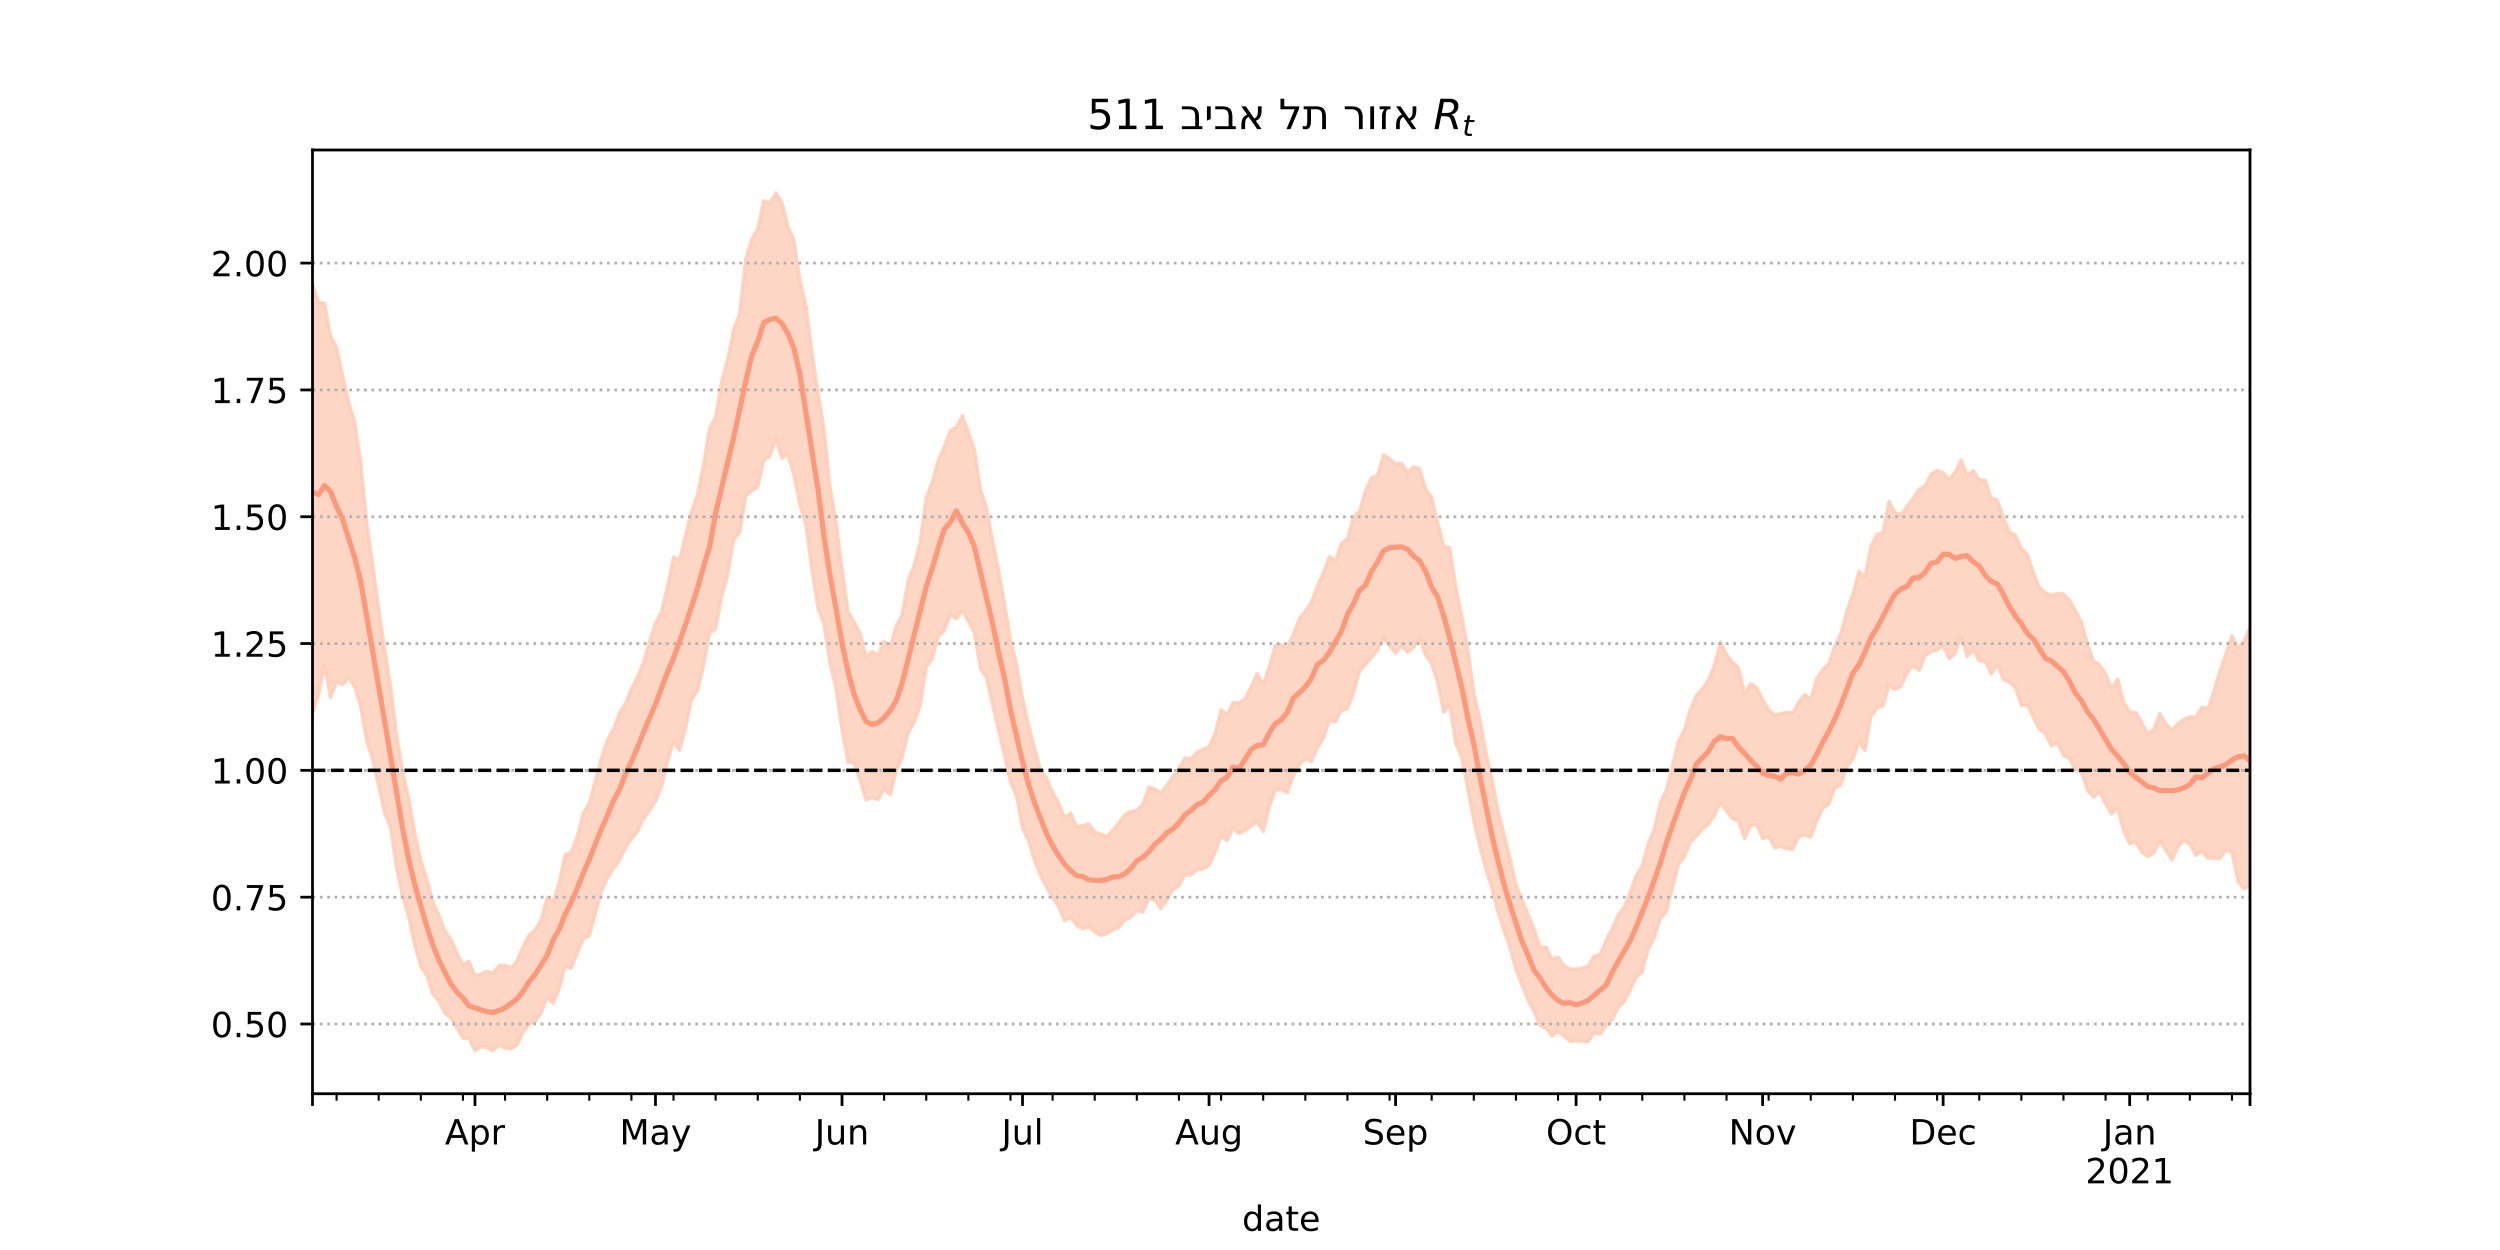 <?xml version="1.0" encoding="utf-8" standalone="no"?>
<!DOCTYPE svg PUBLIC "-//W3C//DTD SVG 1.1//EN"
  "http://www.w3.org/Graphics/SVG/1.1/DTD/svg11.dtd">
<!-- Created with matplotlib (https://matplotlib.org/) -->
<svg height="360pt" version="1.1" viewBox="0 0 720 360" width="720pt" xmlns="http://www.w3.org/2000/svg" xmlns:xlink="http://www.w3.org/1999/xlink">
 <defs>
  <style type="text/css">*{stroke-linecap:butt;stroke-linejoin:round;}</style>
 </defs>
 <g id="figure_1">
  <g id="patch_1">
   <path d="M 0 360 
L 720 360 
L 720 0 
L 0 0 
z
" style="fill:#ffffff;"/>
  </g>
  <g id="axes_1">
   <g id="patch_2">
    <path d="M 90 315 
L 648 315 
L 648 43.2 
L 90 43.2 
z
" style="fill:#ffffff;"/>
   </g>
   <g id="PolyCollection_1">
    <defs>
     <path d="M 90 -154.676 
L 90 -278.161 
L 91.733 -272.905 
L 93.466 -272.647 
L 95.199 -263.18 
L 96.932 -260.064 
L 98.665 -251.805 
L 100.398 -244.34 
L 102.13 -238.575 
L 103.863 -227.122 
L 105.596 -209.61 
L 107.329 -197.352 
L 109.062 -184.682 
L 110.795 -172.952 
L 112.528 -162.102 
L 114.261 -147.985 
L 115.994 -137.691 
L 117.727 -129.972 
L 119.46 -120.013 
L 121.193 -112.195 
L 122.925 -106.865 
L 124.658 -100.31 
L 126.391 -96.454 
L 128.124 -91.892 
L 129.857 -89.553 
L 131.59 -85.652 
L 133.323 -82.203 
L 135.056 -83.153 
L 136.789 -79.051 
L 138.522 -79.48 
L 140.255 -80.276 
L 141.988 -79.651 
L 143.72 -81.931 
L 145.453 -81.985 
L 147.186 -81.314 
L 148.919 -83.279 
L 150.652 -87.463 
L 152.385 -90.695 
L 154.118 -92.27 
L 155.851 -95.067 
L 157.584 -101.538 
L 159.317 -100.357 
L 161.05 -105.825 
L 162.783 -113.875 
L 164.516 -114.529 
L 166.248 -119.16 
L 167.981 -125.757 
L 169.714 -128.756 
L 171.447 -135.146 
L 173.18 -141.512 
L 174.913 -146.82 
L 176.646 -149.997 
L 178.379 -154.602 
L 180.112 -157.417 
L 181.845 -161.627 
L 183.578 -165.03 
L 185.311 -169.209 
L 187.043 -175.169 
L 188.776 -180.551 
L 190.509 -183.821 
L 192.242 -191.119 
L 193.975 -199.587 
L 195.708 -198.755 
L 197.441 -205.863 
L 199.174 -212.792 
L 200.907 -217.797 
L 202.64 -226.391 
L 204.373 -236.754 
L 206.106 -239.943 
L 207.839 -250.17 
L 209.571 -256.522 
L 211.304 -265.144 
L 213.037 -269.838 
L 214.77 -285.482 
L 216.503 -291.112 
L 218.236 -294.161 
L 219.969 -302.162 
L 221.702 -301.54 
L 223.435 -304.445 
L 225.168 -301.832 
L 226.901 -294.918 
L 228.634 -290.898 
L 230.366 -279.324 
L 232.099 -272.048 
L 233.832 -258.809 
L 235.565 -247.095 
L 237.298 -236.632 
L 239.031 -219.702 
L 240.764 -209.723 
L 242.497 -196.062 
L 244.23 -183.872 
L 245.963 -180.981 
L 247.696 -177.734 
L 249.429 -171.004 
L 251.161 -172.356 
L 252.894 -171.277 
L 254.627 -175.316 
L 256.36 -173.733 
L 258.093 -179.773 
L 259.826 -183.001 
L 261.559 -192.965 
L 263.292 -197.32 
L 265.025 -204.016 
L 266.758 -216.764 
L 268.491 -221.176 
L 270.224 -227.432 
L 271.957 -231.288 
L 273.689 -236.007 
L 275.422 -236.952 
L 277.155 -240.299 
L 278.888 -235.704 
L 280.621 -230.585 
L 282.354 -219.116 
L 284.087 -213.828 
L 285.82 -204.628 
L 287.553 -196.038 
L 289.286 -186.326 
L 291.019 -175.868 
L 292.752 -168.793 
L 294.484 -158.878 
L 296.217 -151.311 
L 297.95 -144.647 
L 299.683 -138.121 
L 301.416 -135.971 
L 303.149 -131.842 
L 304.882 -128.734 
L 306.615 -124.543 
L 308.348 -125.84 
L 310.081 -121.854 
L 311.814 -122.218 
L 313.547 -122.758 
L 315.28 -120.368 
L 317.012 -119.833 
L 318.745 -119.046 
L 320.478 -120.99 
L 322.211 -122.955 
L 323.944 -125.353 
L 325.677 -126.336 
L 327.41 -126.625 
L 329.143 -128.407 
L 330.876 -133.376 
L 332.609 -132.718 
L 334.342 -131.676 
L 336.075 -133.897 
L 337.807 -136.362 
L 339.54 -138.805 
L 341.273 -141.725 
L 343.006 -141.47 
L 344.739 -143.342 
L 346.472 -144.15 
L 348.205 -144.825 
L 349.938 -148.804 
L 351.671 -155.586 
L 353.404 -154.204 
L 355.137 -157.647 
L 356.87 -157.577 
L 358.602 -158.782 
L 360.335 -162.226 
L 362.068 -166.07 
L 363.801 -162.777 
L 365.534 -168.022 
L 367.267 -174.08 
L 369 -174.364 
L 370.733 -173.642 
L 372.466 -177.267 
L 374.199 -181.838 
L 375.932 -183.996 
L 377.665 -186.518 
L 379.398 -191.239 
L 381.13 -194.97 
L 382.863 -199.746 
L 384.596 -198.497 
L 386.329 -203.546 
L 388.062 -204.867 
L 389.795 -211.157 
L 391.528 -212.738 
L 393.261 -218.612 
L 394.994 -222.501 
L 396.727 -223.082 
L 398.46 -229.017 
L 400.193 -227.912 
L 401.925 -226.375 
L 403.658 -226.625 
L 405.391 -223.93 
L 407.124 -225.536 
L 408.857 -225.097 
L 410.59 -219.184 
L 412.323 -216.804 
L 414.056 -209.375 
L 415.789 -202.834 
L 417.522 -202.238 
L 419.255 -191.223 
L 420.988 -182.617 
L 422.72 -172.93 
L 424.453 -160.724 
L 426.186 -152.808 
L 427.919 -143.551 
L 429.652 -135.843 
L 431.385 -126.775 
L 433.118 -119.906 
L 434.851 -112.969 
L 436.584 -105.222 
L 438.317 -101.021 
L 440.05 -96.813 
L 441.783 -92.556 
L 443.516 -87.272 
L 445.248 -87.263 
L 446.981 -83.796 
L 448.714 -84.374 
L 450.447 -81.93 
L 452.18 -80.868 
L 453.913 -80.975 
L 455.646 -81.156 
L 457.379 -81.81 
L 459.112 -84.64 
L 460.845 -85.17 
L 462.578 -89.262 
L 464.311 -92.592 
L 466.043 -96.591 
L 467.776 -98.785 
L 469.509 -103.06 
L 471.242 -107.842 
L 472.975 -110.631 
L 474.708 -117.161 
L 476.441 -121.29 
L 478.174 -128.71 
L 479.907 -132.529 
L 481.64 -139.361 
L 483.373 -146.392 
L 485.106 -149.849 
L 486.839 -155.693 
L 488.571 -159.823 
L 490.304 -161.663 
L 492.037 -164.187 
L 493.77 -168.5 
L 495.503 -175.146 
L 497.236 -171.489 
L 498.969 -169.297 
L 500.702 -167.675 
L 502.435 -160.341 
L 504.168 -163.067 
L 505.901 -161.966 
L 507.634 -158.489 
L 509.366 -155.639 
L 511.099 -154.077 
L 512.832 -154.468 
L 514.565 -154.875 
L 516.298 -154.652 
L 518.031 -157.796 
L 519.764 -159.971 
L 521.497 -158.564 
L 523.23 -164.752 
L 524.963 -167.144 
L 526.696 -168.956 
L 528.429 -173.952 
L 530.161 -177.629 
L 531.894 -183.996 
L 533.627 -188.885 
L 535.36 -195.511 
L 537.093 -193.867 
L 538.826 -202.777 
L 540.559 -206.128 
L 542.292 -206.642 
L 544.025 -215.588 
L 545.758 -212.345 
L 547.491 -211.82 
L 549.224 -214.311 
L 550.957 -216.358 
L 552.689 -219.088 
L 554.422 -220.046 
L 556.155 -223.418 
L 557.888 -224.55 
L 559.621 -223.887 
L 561.354 -221.945 
L 563.087 -223.946 
L 564.82 -227.627 
L 566.553 -223.131 
L 568.286 -224.447 
L 570.019 -221.945 
L 571.752 -221.633 
L 573.484 -216.497 
L 575.217 -216.039 
L 576.95 -211.236 
L 578.683 -206.801 
L 580.416 -205.97 
L 582.149 -202.077 
L 583.882 -200.346 
L 585.615 -195.066 
L 587.348 -190.788 
L 589.081 -189.331 
L 590.814 -188.527 
L 592.547 -188.997 
L 594.28 -188.947 
L 596.012 -187.161 
L 597.745 -184.073 
L 599.478 -180.846 
L 601.211 -174.403 
L 602.944 -169.717 
L 604.677 -168.569 
L 606.41 -165.967 
L 608.143 -161.807 
L 609.876 -164.459 
L 611.609 -157.789 
L 613.342 -154.977 
L 615.075 -154.831 
L 616.807 -151.894 
L 618.54 -148.757 
L 620.273 -149.864 
L 622.006 -154.494 
L 623.739 -151.682 
L 625.472 -149.663 
L 627.205 -151.603 
L 628.938 -152.818 
L 630.671 -153.58 
L 632.404 -153.515 
L 634.137 -156.339 
L 635.87 -155.993 
L 637.602 -160.927 
L 639.335 -166.674 
L 641.068 -171.741 
L 642.801 -176.976 
L 644.534 -173.366 
L 646.267 -175.347 
L 648 -179.357 
L 649.733 -177.844 
L 651.466 -180.341 
L 653.199 -178.574 
L 654.932 -183.938 
L 656.665 -189.561 
L 658.398 -189.56 
L 660.13 -189.066 
L 661.863 -188.641 
L 661.863 -90.098 
L 661.863 -90.098 
L 660.13 -94.337 
L 658.398 -93.679 
L 656.665 -96.613 
L 654.932 -95.052 
L 653.199 -91.037 
L 651.466 -98.994 
L 649.733 -98.567 
L 648 -105.095 
L 646.267 -104.011 
L 644.534 -106.123 
L 642.801 -114.566 
L 641.068 -115.024 
L 639.335 -112.728 
L 637.602 -112.912 
L 635.87 -112.805 
L 634.137 -114.822 
L 632.404 -113.64 
L 630.671 -116.86 
L 628.938 -118.042 
L 627.205 -115.899 
L 625.472 -112.313 
L 623.739 -115.208 
L 622.006 -117.705 
L 620.273 -114.344 
L 618.54 -113.296 
L 616.807 -114.596 
L 615.075 -117.52 
L 613.342 -117.005 
L 611.609 -120.604 
L 609.876 -127.13 
L 608.143 -125.588 
L 606.41 -128.399 
L 604.677 -132.008 
L 602.944 -130.387 
L 601.211 -132.335 
L 599.478 -137.539 
L 597.745 -138.118 
L 596.012 -141.455 
L 594.28 -142.502 
L 592.547 -146.057 
L 590.814 -145.169 
L 589.081 -148.576 
L 587.348 -149.945 
L 585.615 -153.302 
L 583.882 -157.01 
L 582.149 -156.723 
L 580.416 -162.04 
L 578.683 -163.517 
L 576.95 -164.309 
L 575.217 -168.627 
L 573.484 -165.862 
L 571.752 -169.606 
L 570.019 -169.626 
L 568.286 -172.869 
L 566.553 -170.941 
L 564.82 -176.63 
L 563.087 -171.745 
L 561.354 -170.341 
L 559.621 -173.969 
L 557.888 -172.824 
L 556.155 -172.371 
L 554.422 -171.069 
L 552.689 -166.864 
L 550.957 -168.308 
L 549.224 -166.131 
L 547.491 -162.277 
L 545.758 -161.439 
L 544.025 -162.659 
L 542.292 -156.658 
L 540.559 -156.013 
L 538.826 -153.583 
L 537.093 -143.881 
L 535.36 -146.281 
L 533.627 -141.27 
L 531.894 -139.169 
L 530.161 -133.949 
L 528.429 -132.995 
L 526.696 -128.385 
L 524.963 -127.221 
L 523.23 -123.549 
L 521.497 -118.856 
L 519.764 -119.559 
L 518.031 -119.035 
L 516.298 -115.425 
L 514.565 -115.586 
L 512.832 -116.223 
L 511.099 -115.82 
L 509.366 -119.081 
L 507.634 -118.434 
L 505.901 -122.456 
L 504.168 -122.286 
L 502.435 -118.538 
L 500.702 -123.545 
L 498.969 -124.161 
L 497.236 -126.386 
L 495.503 -128.875 
L 493.77 -125.206 
L 492.037 -122.657 
L 490.304 -121.22 
L 488.571 -119.228 
L 486.839 -117.481 
L 485.106 -113.23 
L 483.373 -110.909 
L 481.64 -104.232 
L 479.907 -97.452 
L 478.174 -95.416 
L 476.441 -89.943 
L 474.708 -86.69 
L 472.975 -80.068 
L 471.242 -78.594 
L 469.509 -74.934 
L 467.776 -71.431 
L 466.043 -69.907 
L 464.311 -66.301 
L 462.578 -64.57 
L 460.845 -62.125 
L 459.112 -62.535 
L 457.379 -59.935 
L 455.646 -60.155 
L 453.913 -60.224 
L 452.18 -60.13 
L 450.447 -61.537 
L 448.714 -62.833 
L 446.981 -61.613 
L 445.248 -63.786 
L 443.516 -64.637 
L 441.783 -68.707 
L 440.05 -71.939 
L 438.317 -76.335 
L 436.584 -80.802 
L 434.851 -87.151 
L 433.118 -92.05 
L 431.385 -97.481 
L 429.652 -104.159 
L 427.919 -109.774 
L 426.186 -116.064 
L 424.453 -123.646 
L 422.72 -132.69 
L 420.988 -141.869 
L 419.255 -145.864 
L 417.522 -157.012 
L 415.789 -154.847 
L 414.056 -163.314 
L 412.323 -168.77 
L 410.59 -171.318 
L 408.857 -175.979 
L 407.124 -173.585 
L 405.391 -172.066 
L 403.658 -174.005 
L 401.925 -171.887 
L 400.193 -174.036 
L 398.46 -176.347 
L 396.727 -172.707 
L 394.994 -170.548 
L 393.261 -168.689 
L 391.528 -166.575 
L 389.795 -160.352 
L 388.062 -155.768 
L 386.329 -155.381 
L 384.596 -152.114 
L 382.863 -152.483 
L 381.13 -147.317 
L 379.398 -144.567 
L 377.665 -140.7 
L 375.932 -141.511 
L 374.199 -139.611 
L 372.466 -136.521 
L 370.733 -131.665 
L 369 -132.581 
L 367.267 -132.451 
L 365.534 -127.486 
L 363.801 -120.519 
L 362.068 -123.328 
L 360.335 -122.053 
L 358.602 -120.865 
L 356.87 -119.944 
L 355.137 -121.396 
L 353.404 -117.892 
L 351.671 -119.253 
L 349.938 -114.477 
L 348.205 -110.791 
L 346.472 -109.674 
L 344.739 -109.588 
L 343.006 -107.954 
L 341.273 -108.082 
L 339.54 -104.873 
L 337.807 -103.741 
L 336.075 -100.694 
L 334.342 -98.25 
L 332.609 -100.72 
L 330.876 -101.251 
L 329.143 -97.299 
L 327.41 -97.747 
L 325.677 -95.803 
L 323.944 -95.034 
L 322.211 -92.831 
L 320.478 -92.138 
L 318.745 -91.126 
L 317.012 -90.586 
L 315.28 -91.607 
L 313.547 -93.122 
L 311.814 -92.445 
L 310.081 -93.489 
L 308.348 -95.806 
L 306.615 -94.812 
L 304.882 -98.889 
L 303.149 -101.443 
L 301.416 -104.42 
L 299.683 -107.784 
L 297.95 -112.08 
L 296.217 -117.831 
L 294.484 -121.477 
L 292.752 -130.716 
L 291.019 -134.746 
L 289.286 -142.456 
L 287.553 -149.835 
L 285.82 -157.159 
L 284.087 -164.796 
L 282.354 -167.509 
L 280.621 -177.766 
L 278.888 -181.073 
L 277.155 -184.194 
L 275.422 -181.731 
L 273.689 -183.114 
L 271.957 -178.302 
L 270.224 -176.839 
L 268.491 -170.218 
L 266.758 -167.885 
L 265.025 -156.727 
L 263.292 -152.006 
L 261.559 -148.764 
L 259.826 -141.932 
L 258.093 -137.739 
L 256.36 -131.065 
L 254.627 -132.95 
L 252.894 -129.682 
L 251.161 -130.287 
L 249.429 -129.633 
L 247.696 -135.253 
L 245.963 -140.36 
L 244.23 -140.371 
L 242.497 -149.863 
L 240.764 -161.532 
L 239.031 -169.073 
L 237.298 -180.257 
L 235.565 -184.777 
L 233.832 -195.809 
L 232.099 -208.773 
L 230.366 -214.716 
L 228.634 -223.183 
L 226.901 -229.057 
L 225.168 -228.027 
L 223.435 -233.707 
L 221.702 -228.496 
L 219.969 -227.315 
L 218.236 -219.893 
L 216.503 -218.633 
L 214.77 -217.05 
L 213.037 -206.606 
L 211.304 -204.608 
L 209.571 -194.352 
L 207.839 -188.131 
L 206.106 -178.895 
L 204.373 -177.604 
L 202.64 -168.364 
L 200.907 -161.145 
L 199.174 -158.439 
L 197.441 -150.364 
L 195.708 -143.898 
L 193.975 -146.513 
L 192.242 -140.559 
L 190.509 -133.363 
L 188.776 -129.179 
L 187.043 -126.517 
L 185.311 -124.149 
L 183.578 -120.391 
L 181.845 -118.32 
L 180.112 -115.872 
L 178.379 -112.134 
L 176.646 -109.831 
L 174.913 -106.982 
L 173.18 -103.183 
L 171.447 -96.739 
L 169.714 -90.516 
L 167.981 -89.649 
L 166.248 -85.49 
L 164.516 -81.091 
L 162.783 -81.794 
L 161.05 -75.219 
L 159.317 -70.983 
L 157.584 -72.796 
L 155.851 -68.188 
L 154.118 -65.839 
L 152.385 -64.946 
L 150.652 -62.709 
L 148.919 -59.037 
L 147.186 -57.928 
L 145.453 -58.023 
L 143.72 -59.162 
L 141.988 -57.355 
L 140.255 -58.359 
L 138.522 -58.546 
L 136.789 -57.374 
L 135.056 -61.018 
L 133.323 -60.979 
L 131.59 -63.929 
L 129.857 -66.852 
L 128.124 -68.159 
L 126.391 -71.677 
L 124.658 -73.609 
L 122.925 -79.016 
L 121.193 -81.598 
L 119.46 -87.764 
L 117.727 -95.855 
L 115.994 -101.576 
L 114.261 -109.749 
L 112.528 -121.352 
L 110.795 -125.781 
L 109.062 -133.626 
L 107.329 -141.111 
L 105.596 -146.67 
L 103.863 -156.648 
L 102.13 -162.18 
L 100.398 -164.978 
L 98.665 -162.767 
L 96.932 -163.517 
L 95.199 -159.054 
L 93.466 -168.659 
L 91.733 -159.929 
L 90 -154.676 
z
" id="mb8996d89a2" style="stroke:#fdcbb6;stroke-opacity:0.8;"/>
    </defs>
    <g clip-path="url(#p2031f4376a)">
     <use style="fill:#fdcbb6;fill-opacity:0.8;stroke:#fdcbb6;stroke-opacity:0.8;" x="0" xlink:href="#mb8996d89a2" y="360"/>
    </g>
   </g>
   <g id="matplotlib.axis_1">
    <g id="xtick_1">
     <g id="line2d_1">
      <defs>
       <path d="M 0 0 
L 0 3.5 
" id="mdae3bb060b" style="stroke:#000000;stroke-width:0.8;"/>
      </defs>
      <g>
       <use style="stroke:#000000;stroke-width:0.8;" x="90" xlink:href="#mdae3bb060b" y="315"/>
      </g>
     </g>
    </g>
    <g id="xtick_2">
     <g id="line2d_2">
      <g>
       <use style="stroke:#000000;stroke-width:0.8;" x="136.789" xlink:href="#mdae3bb060b" y="315"/>
      </g>
     </g>
     <g id="text_1">
      <!-- Apr -->
      <g transform="translate(128.139 329.598)scale(0.1 -0.1)">
       <defs>
        <path d="M 34.188 63.188 
L 20.797 26.906 
L 47.609 26.906 
z
M 28.609 72.906 
L 39.797 72.906 
L 67.578 0 
L 57.328 0 
L 50.688 18.703 
L 17.828 18.703 
L 11.188 0 
L 0.781 0 
z
" id="DejaVuSans-65"/>
        <path d="M 18.109 8.203 
L 18.109 -20.797 
L 9.078 -20.797 
L 9.078 54.688 
L 18.109 54.688 
L 18.109 46.391 
Q 20.953 51.266 25.266 53.625 
Q 29.594 56 35.594 56 
Q 45.562 56 51.781 48.094 
Q 58.016 40.188 58.016 27.297 
Q 58.016 14.406 51.781 6.484 
Q 45.562 -1.422 35.594 -1.422 
Q 29.594 -1.422 25.266 0.953 
Q 20.953 3.328 18.109 8.203 
z
M 48.688 27.297 
Q 48.688 37.203 44.609 42.844 
Q 40.531 48.484 33.406 48.484 
Q 26.266 48.484 22.188 42.844 
Q 18.109 37.203 18.109 27.297 
Q 18.109 17.391 22.188 11.75 
Q 26.266 6.109 33.406 6.109 
Q 40.531 6.109 44.609 11.75 
Q 48.688 17.391 48.688 27.297 
z
" id="DejaVuSans-112"/>
        <path d="M 41.109 46.297 
Q 39.594 47.172 37.812 47.578 
Q 36.031 48 33.891 48 
Q 26.266 48 22.188 43.047 
Q 18.109 38.094 18.109 28.812 
L 18.109 0 
L 9.078 0 
L 9.078 54.688 
L 18.109 54.688 
L 18.109 46.188 
Q 20.953 51.172 25.484 53.578 
Q 30.031 56 36.531 56 
Q 37.453 56 38.578 55.875 
Q 39.703 55.766 41.062 55.516 
z
" id="DejaVuSans-114"/>
       </defs>
       <use xlink:href="#DejaVuSans-65"/>
       <use x="68.408" xlink:href="#DejaVuSans-112"/>
       <use x="131.885" xlink:href="#DejaVuSans-114"/>
      </g>
     </g>
    </g>
    <g id="xtick_3">
     <g id="line2d_3">
      <g>
       <use style="stroke:#000000;stroke-width:0.8;" x="188.776" xlink:href="#mdae3bb060b" y="315"/>
      </g>
     </g>
     <g id="text_2">
      <!-- May -->
      <g transform="translate(178.439 329.598)scale(0.1 -0.1)">
       <defs>
        <path d="M 9.812 72.906 
L 24.516 72.906 
L 43.109 23.297 
L 61.812 72.906 
L 76.516 72.906 
L 76.516 0 
L 66.891 0 
L 66.891 64.016 
L 48.094 14.016 
L 38.188 14.016 
L 19.391 64.016 
L 19.391 0 
L 9.812 0 
z
" id="DejaVuSans-77"/>
        <path d="M 34.281 27.484 
Q 23.391 27.484 19.188 25 
Q 14.984 22.516 14.984 16.5 
Q 14.984 11.719 18.141 8.906 
Q 21.297 6.109 26.703 6.109 
Q 34.188 6.109 38.703 11.406 
Q 43.219 16.703 43.219 25.484 
L 43.219 27.484 
z
M 52.203 31.203 
L 52.203 0 
L 43.219 0 
L 43.219 8.297 
Q 40.141 3.328 35.547 0.953 
Q 30.953 -1.422 24.312 -1.422 
Q 15.922 -1.422 10.953 3.297 
Q 6 8.016 6 15.922 
Q 6 25.141 12.172 29.828 
Q 18.359 34.516 30.609 34.516 
L 43.219 34.516 
L 43.219 35.406 
Q 43.219 41.609 39.141 45 
Q 35.062 48.391 27.688 48.391 
Q 23 48.391 18.547 47.266 
Q 14.109 46.141 10.016 43.891 
L 10.016 52.203 
Q 14.938 54.109 19.578 55.047 
Q 24.219 56 28.609 56 
Q 40.484 56 46.344 49.844 
Q 52.203 43.703 52.203 31.203 
z
" id="DejaVuSans-97"/>
        <path d="M 32.172 -5.078 
Q 28.375 -14.844 24.75 -17.812 
Q 21.141 -20.797 15.094 -20.797 
L 7.906 -20.797 
L 7.906 -13.281 
L 13.188 -13.281 
Q 16.891 -13.281 18.938 -11.516 
Q 21 -9.766 23.484 -3.219 
L 25.094 0.875 
L 2.984 54.688 
L 12.5 54.688 
L 29.594 11.922 
L 46.688 54.688 
L 56.203 54.688 
z
" id="DejaVuSans-121"/>
       </defs>
       <use xlink:href="#DejaVuSans-77"/>
       <use x="86.279" xlink:href="#DejaVuSans-97"/>
       <use x="147.559" xlink:href="#DejaVuSans-121"/>
      </g>
     </g>
    </g>
    <g id="xtick_4">
     <g id="line2d_4">
      <g>
       <use style="stroke:#000000;stroke-width:0.8;" x="242.497" xlink:href="#mdae3bb060b" y="315"/>
      </g>
     </g>
     <g id="text_3">
      <!-- Jun -->
      <g transform="translate(234.684 329.598)scale(0.1 -0.1)">
       <defs>
        <path d="M 9.812 72.906 
L 19.672 72.906 
L 19.672 5.078 
Q 19.672 -8.109 14.672 -14.062 
Q 9.672 -20.016 -1.422 -20.016 
L -5.172 -20.016 
L -5.172 -11.719 
L -2.094 -11.719 
Q 4.438 -11.719 7.125 -8.047 
Q 9.812 -4.391 9.812 5.078 
z
" id="DejaVuSans-74"/>
        <path d="M 8.5 21.578 
L 8.5 54.688 
L 17.484 54.688 
L 17.484 21.922 
Q 17.484 14.156 20.5 10.266 
Q 23.531 6.391 29.594 6.391 
Q 36.859 6.391 41.078 11.031 
Q 45.312 15.672 45.312 23.688 
L 45.312 54.688 
L 54.297 54.688 
L 54.297 0 
L 45.312 0 
L 45.312 8.406 
Q 42.047 3.422 37.719 1 
Q 33.406 -1.422 27.688 -1.422 
Q 18.266 -1.422 13.375 4.438 
Q 8.5 10.297 8.5 21.578 
z
M 31.109 56 
z
" id="DejaVuSans-117"/>
        <path d="M 54.891 33.016 
L 54.891 0 
L 45.906 0 
L 45.906 32.719 
Q 45.906 40.484 42.875 44.328 
Q 39.844 48.188 33.797 48.188 
Q 26.516 48.188 22.312 43.547 
Q 18.109 38.922 18.109 30.906 
L 18.109 0 
L 9.078 0 
L 9.078 54.688 
L 18.109 54.688 
L 18.109 46.188 
Q 21.344 51.125 25.703 53.562 
Q 30.078 56 35.797 56 
Q 45.219 56 50.047 50.172 
Q 54.891 44.344 54.891 33.016 
z
" id="DejaVuSans-110"/>
       </defs>
       <use xlink:href="#DejaVuSans-74"/>
       <use x="29.492" xlink:href="#DejaVuSans-117"/>
       <use x="92.871" xlink:href="#DejaVuSans-110"/>
      </g>
     </g>
    </g>
    <g id="xtick_5">
     <g id="line2d_5">
      <g>
       <use style="stroke:#000000;stroke-width:0.8;" x="294.484" xlink:href="#mdae3bb060b" y="315"/>
      </g>
     </g>
     <g id="text_4">
      <!-- Jul -->
      <g transform="translate(288.452 329.598)scale(0.1 -0.1)">
       <defs>
        <path d="M 9.422 75.984 
L 18.406 75.984 
L 18.406 0 
L 9.422 0 
z
" id="DejaVuSans-108"/>
       </defs>
       <use xlink:href="#DejaVuSans-74"/>
       <use x="29.492" xlink:href="#DejaVuSans-117"/>
       <use x="92.871" xlink:href="#DejaVuSans-108"/>
      </g>
     </g>
    </g>
    <g id="xtick_6">
     <g id="line2d_6">
      <g>
       <use style="stroke:#000000;stroke-width:0.8;" x="348.205" xlink:href="#mdae3bb060b" y="315"/>
      </g>
     </g>
     <g id="text_5">
      <!-- Aug -->
      <g transform="translate(338.442 329.598)scale(0.1 -0.1)">
       <defs>
        <path d="M 45.406 27.984 
Q 45.406 37.75 41.375 43.109 
Q 37.359 48.484 30.078 48.484 
Q 22.859 48.484 18.828 43.109 
Q 14.797 37.75 14.797 27.984 
Q 14.797 18.266 18.828 12.891 
Q 22.859 7.516 30.078 7.516 
Q 37.359 7.516 41.375 12.891 
Q 45.406 18.266 45.406 27.984 
z
M 54.391 6.781 
Q 54.391 -7.172 48.188 -13.984 
Q 42 -20.797 29.203 -20.797 
Q 24.469 -20.797 20.266 -20.094 
Q 16.062 -19.391 12.109 -17.922 
L 12.109 -9.188 
Q 16.062 -11.328 19.922 -12.344 
Q 23.781 -13.375 27.781 -13.375 
Q 36.625 -13.375 41.016 -8.766 
Q 45.406 -4.156 45.406 5.172 
L 45.406 9.625 
Q 42.625 4.781 38.281 2.391 
Q 33.938 0 27.875 0 
Q 17.828 0 11.672 7.656 
Q 5.516 15.328 5.516 27.984 
Q 5.516 40.672 11.672 48.328 
Q 17.828 56 27.875 56 
Q 33.938 56 38.281 53.609 
Q 42.625 51.219 45.406 46.391 
L 45.406 54.688 
L 54.391 54.688 
z
" id="DejaVuSans-103"/>
       </defs>
       <use xlink:href="#DejaVuSans-65"/>
       <use x="68.408" xlink:href="#DejaVuSans-117"/>
       <use x="131.787" xlink:href="#DejaVuSans-103"/>
      </g>
     </g>
    </g>
    <g id="xtick_7">
     <g id="line2d_7">
      <g>
       <use style="stroke:#000000;stroke-width:0.8;" x="401.925" xlink:href="#mdae3bb060b" y="315"/>
      </g>
     </g>
     <g id="text_6">
      <!-- Sep -->
      <g transform="translate(392.5 329.598)scale(0.1 -0.1)">
       <defs>
        <path d="M 53.516 70.516 
L 53.516 60.891 
Q 47.906 63.578 42.922 64.891 
Q 37.938 66.219 33.297 66.219 
Q 25.25 66.219 20.875 63.094 
Q 16.5 59.969 16.5 54.203 
Q 16.5 49.359 19.406 46.891 
Q 22.312 44.438 30.422 42.922 
L 36.375 41.703 
Q 47.406 39.594 52.656 34.297 
Q 57.906 29 57.906 20.125 
Q 57.906 9.516 50.797 4.047 
Q 43.703 -1.422 29.984 -1.422 
Q 24.812 -1.422 18.969 -0.25 
Q 13.141 0.922 6.891 3.219 
L 6.891 13.375 
Q 12.891 10.016 18.656 8.297 
Q 24.422 6.594 29.984 6.594 
Q 38.422 6.594 43.016 9.906 
Q 47.609 13.234 47.609 19.391 
Q 47.609 24.75 44.312 27.781 
Q 41.016 30.812 33.5 32.328 
L 27.484 33.5 
Q 16.453 35.688 11.516 40.375 
Q 6.594 45.062 6.594 53.422 
Q 6.594 63.094 13.406 68.656 
Q 20.219 74.219 32.172 74.219 
Q 37.312 74.219 42.625 73.281 
Q 47.953 72.359 53.516 70.516 
z
" id="DejaVuSans-83"/>
        <path d="M 56.203 29.594 
L 56.203 25.203 
L 14.891 25.203 
Q 15.484 15.922 20.484 11.062 
Q 25.484 6.203 34.422 6.203 
Q 39.594 6.203 44.453 7.469 
Q 49.312 8.734 54.109 11.281 
L 54.109 2.781 
Q 49.266 0.734 44.188 -0.344 
Q 39.109 -1.422 33.891 -1.422 
Q 20.797 -1.422 13.156 6.188 
Q 5.516 13.812 5.516 26.812 
Q 5.516 40.234 12.766 48.109 
Q 20.016 56 32.328 56 
Q 43.359 56 49.781 48.891 
Q 56.203 41.797 56.203 29.594 
z
M 47.219 32.234 
Q 47.125 39.594 43.094 43.984 
Q 39.062 48.391 32.422 48.391 
Q 24.906 48.391 20.391 44.141 
Q 15.875 39.891 15.188 32.172 
z
" id="DejaVuSans-101"/>
       </defs>
       <use xlink:href="#DejaVuSans-83"/>
       <use x="63.477" xlink:href="#DejaVuSans-101"/>
       <use x="125" xlink:href="#DejaVuSans-112"/>
      </g>
     </g>
    </g>
    <g id="xtick_8">
     <g id="line2d_8">
      <g>
       <use style="stroke:#000000;stroke-width:0.8;" x="453.913" xlink:href="#mdae3bb060b" y="315"/>
      </g>
     </g>
     <g id="text_7">
      <!-- Oct -->
      <g transform="translate(445.268 329.598)scale(0.1 -0.1)">
       <defs>
        <path d="M 39.406 66.219 
Q 28.656 66.219 22.328 58.203 
Q 16.016 50.203 16.016 36.375 
Q 16.016 22.609 22.328 14.594 
Q 28.656 6.594 39.406 6.594 
Q 50.141 6.594 56.422 14.594 
Q 62.703 22.609 62.703 36.375 
Q 62.703 50.203 56.422 58.203 
Q 50.141 66.219 39.406 66.219 
z
M 39.406 74.219 
Q 54.734 74.219 63.906 63.938 
Q 73.094 53.656 73.094 36.375 
Q 73.094 19.141 63.906 8.859 
Q 54.734 -1.422 39.406 -1.422 
Q 24.031 -1.422 14.812 8.828 
Q 5.609 19.094 5.609 36.375 
Q 5.609 53.656 14.812 63.938 
Q 24.031 74.219 39.406 74.219 
z
" id="DejaVuSans-79"/>
        <path d="M 48.781 52.594 
L 48.781 44.188 
Q 44.969 46.297 41.141 47.344 
Q 37.312 48.391 33.406 48.391 
Q 24.656 48.391 19.812 42.844 
Q 14.984 37.312 14.984 27.297 
Q 14.984 17.281 19.812 11.734 
Q 24.656 6.203 33.406 6.203 
Q 37.312 6.203 41.141 7.25 
Q 44.969 8.297 48.781 10.406 
L 48.781 2.094 
Q 45.016 0.344 40.984 -0.531 
Q 36.969 -1.422 32.422 -1.422 
Q 20.062 -1.422 12.781 6.344 
Q 5.516 14.109 5.516 27.297 
Q 5.516 40.672 12.859 48.328 
Q 20.219 56 33.016 56 
Q 37.156 56 41.109 55.141 
Q 45.062 54.297 48.781 52.594 
z
" id="DejaVuSans-99"/>
        <path d="M 18.312 70.219 
L 18.312 54.688 
L 36.812 54.688 
L 36.812 47.703 
L 18.312 47.703 
L 18.312 18.016 
Q 18.312 11.328 20.141 9.422 
Q 21.969 7.516 27.594 7.516 
L 36.812 7.516 
L 36.812 0 
L 27.594 0 
Q 17.188 0 13.234 3.875 
Q 9.281 7.766 9.281 18.016 
L 9.281 47.703 
L 2.688 47.703 
L 2.688 54.688 
L 9.281 54.688 
L 9.281 70.219 
z
" id="DejaVuSans-116"/>
       </defs>
       <use xlink:href="#DejaVuSans-79"/>
       <use x="78.711" xlink:href="#DejaVuSans-99"/>
       <use x="133.691" xlink:href="#DejaVuSans-116"/>
      </g>
     </g>
    </g>
    <g id="xtick_9">
     <g id="line2d_9">
      <g>
       <use style="stroke:#000000;stroke-width:0.8;" x="507.634" xlink:href="#mdae3bb060b" y="315"/>
      </g>
     </g>
     <g id="text_8">
      <!-- Nov -->
      <g transform="translate(497.874 329.598)scale(0.1 -0.1)">
       <defs>
        <path d="M 9.812 72.906 
L 23.094 72.906 
L 55.422 11.922 
L 55.422 72.906 
L 64.984 72.906 
L 64.984 0 
L 51.703 0 
L 19.391 60.984 
L 19.391 0 
L 9.812 0 
z
" id="DejaVuSans-78"/>
        <path d="M 30.609 48.391 
Q 23.391 48.391 19.188 42.75 
Q 14.984 37.109 14.984 27.297 
Q 14.984 17.484 19.156 11.844 
Q 23.344 6.203 30.609 6.203 
Q 37.797 6.203 41.984 11.859 
Q 46.188 17.531 46.188 27.297 
Q 46.188 37.016 41.984 42.703 
Q 37.797 48.391 30.609 48.391 
z
M 30.609 56 
Q 42.328 56 49.016 48.375 
Q 55.719 40.766 55.719 27.297 
Q 55.719 13.875 49.016 6.219 
Q 42.328 -1.422 30.609 -1.422 
Q 18.844 -1.422 12.172 6.219 
Q 5.516 13.875 5.516 27.297 
Q 5.516 40.766 12.172 48.375 
Q 18.844 56 30.609 56 
z
" id="DejaVuSans-111"/>
        <path d="M 2.984 54.688 
L 12.5 54.688 
L 29.594 8.797 
L 46.688 54.688 
L 56.203 54.688 
L 35.688 0 
L 23.484 0 
z
" id="DejaVuSans-118"/>
       </defs>
       <use xlink:href="#DejaVuSans-78"/>
       <use x="74.805" xlink:href="#DejaVuSans-111"/>
       <use x="135.986" xlink:href="#DejaVuSans-118"/>
      </g>
     </g>
    </g>
    <g id="xtick_10">
     <g id="line2d_10">
      <g>
       <use style="stroke:#000000;stroke-width:0.8;" x="559.621" xlink:href="#mdae3bb060b" y="315"/>
      </g>
     </g>
     <g id="text_9">
      <!-- Dec -->
      <g transform="translate(549.945 329.598)scale(0.1 -0.1)">
       <defs>
        <path d="M 19.672 64.797 
L 19.672 8.109 
L 31.594 8.109 
Q 46.688 8.109 53.688 14.938 
Q 60.688 21.781 60.688 36.531 
Q 60.688 51.172 53.688 57.984 
Q 46.688 64.797 31.594 64.797 
z
M 9.812 72.906 
L 30.078 72.906 
Q 51.266 72.906 61.172 64.094 
Q 71.094 55.281 71.094 36.531 
Q 71.094 17.672 61.125 8.828 
Q 51.172 0 30.078 0 
L 9.812 0 
z
" id="DejaVuSans-68"/>
       </defs>
       <use xlink:href="#DejaVuSans-68"/>
       <use x="77.002" xlink:href="#DejaVuSans-101"/>
       <use x="138.525" xlink:href="#DejaVuSans-99"/>
      </g>
     </g>
    </g>
    <g id="xtick_11">
     <g id="line2d_11">
      <g>
       <use style="stroke:#000000;stroke-width:0.8;" x="613.342" xlink:href="#mdae3bb060b" y="315"/>
      </g>
     </g>
     <g id="text_10">
      <!-- Jan -->
      <g transform="translate(605.634 329.598)scale(0.1 -0.1)">
       <use xlink:href="#DejaVuSans-74"/>
       <use x="29.492" xlink:href="#DejaVuSans-97"/>
       <use x="90.771" xlink:href="#DejaVuSans-110"/>
      </g>
      <!-- 2021 -->
      <g transform="translate(600.617 340.796)scale(0.1 -0.1)">
       <defs>
        <path d="M 19.188 8.297 
L 53.609 8.297 
L 53.609 0 
L 7.328 0 
L 7.328 8.297 
Q 12.938 14.109 22.625 23.891 
Q 32.328 33.688 34.812 36.531 
Q 39.547 41.844 41.422 45.531 
Q 43.312 49.219 43.312 52.781 
Q 43.312 58.594 39.234 62.25 
Q 35.156 65.922 28.609 65.922 
Q 23.969 65.922 18.812 64.312 
Q 13.672 62.703 7.812 59.422 
L 7.812 69.391 
Q 13.766 71.781 18.938 73 
Q 24.125 74.219 28.422 74.219 
Q 39.75 74.219 46.484 68.547 
Q 53.219 62.891 53.219 53.422 
Q 53.219 48.922 51.531 44.891 
Q 49.859 40.875 45.406 35.406 
Q 44.188 33.984 37.641 27.219 
Q 31.109 20.453 19.188 8.297 
z
" id="DejaVuSans-50"/>
        <path d="M 31.781 66.406 
Q 24.172 66.406 20.328 58.906 
Q 16.5 51.422 16.5 36.375 
Q 16.5 21.391 20.328 13.891 
Q 24.172 6.391 31.781 6.391 
Q 39.453 6.391 43.281 13.891 
Q 47.125 21.391 47.125 36.375 
Q 47.125 51.422 43.281 58.906 
Q 39.453 66.406 31.781 66.406 
z
M 31.781 74.219 
Q 44.047 74.219 50.516 64.516 
Q 56.984 54.828 56.984 36.375 
Q 56.984 17.969 50.516 8.266 
Q 44.047 -1.422 31.781 -1.422 
Q 19.531 -1.422 13.062 8.266 
Q 6.594 17.969 6.594 36.375 
Q 6.594 54.828 13.062 64.516 
Q 19.531 74.219 31.781 74.219 
z
" id="DejaVuSans-48"/>
        <path d="M 12.406 8.297 
L 28.516 8.297 
L 28.516 63.922 
L 10.984 60.406 
L 10.984 69.391 
L 28.422 72.906 
L 38.281 72.906 
L 38.281 8.297 
L 54.391 8.297 
L 54.391 0 
L 12.406 0 
z
" id="DejaVuSans-49"/>
       </defs>
       <use xlink:href="#DejaVuSans-50"/>
       <use x="63.623" xlink:href="#DejaVuSans-48"/>
       <use x="127.246" xlink:href="#DejaVuSans-50"/>
       <use x="190.869" xlink:href="#DejaVuSans-49"/>
      </g>
     </g>
    </g>
    <g id="xtick_12">
     <g id="line2d_12">
      <g>
       <use style="stroke:#000000;stroke-width:0.8;" x="648" xlink:href="#mdae3bb060b" y="315"/>
      </g>
     </g>
    </g>
    <g id="xtick_13">
     <g id="line2d_13">
      <defs>
       <path d="M 0 0 
L 0 2 
" id="mc0d5557b87" style="stroke:#000000;stroke-width:0.6;"/>
      </defs>
      <g>
       <use style="stroke:#000000;stroke-width:0.6;" x="96.932" xlink:href="#mc0d5557b87" y="315"/>
      </g>
     </g>
    </g>
    <g id="xtick_14">
     <g id="line2d_14">
      <g>
       <use style="stroke:#000000;stroke-width:0.6;" x="109.062" xlink:href="#mc0d5557b87" y="315"/>
      </g>
     </g>
    </g>
    <g id="xtick_15">
     <g id="line2d_15">
      <g>
       <use style="stroke:#000000;stroke-width:0.6;" x="121.193" xlink:href="#mc0d5557b87" y="315"/>
      </g>
     </g>
    </g>
    <g id="xtick_16">
     <g id="line2d_16">
      <g>
       <use style="stroke:#000000;stroke-width:0.6;" x="133.323" xlink:href="#mc0d5557b87" y="315"/>
      </g>
     </g>
    </g>
    <g id="xtick_17">
     <g id="line2d_17">
      <g>
       <use style="stroke:#000000;stroke-width:0.6;" x="145.453" xlink:href="#mc0d5557b87" y="315"/>
      </g>
     </g>
    </g>
    <g id="xtick_18">
     <g id="line2d_18">
      <g>
       <use style="stroke:#000000;stroke-width:0.6;" x="157.584" xlink:href="#mc0d5557b87" y="315"/>
      </g>
     </g>
    </g>
    <g id="xtick_19">
     <g id="line2d_19">
      <g>
       <use style="stroke:#000000;stroke-width:0.6;" x="169.714" xlink:href="#mc0d5557b87" y="315"/>
      </g>
     </g>
    </g>
    <g id="xtick_20">
     <g id="line2d_20">
      <g>
       <use style="stroke:#000000;stroke-width:0.6;" x="181.845" xlink:href="#mc0d5557b87" y="315"/>
      </g>
     </g>
    </g>
    <g id="xtick_21">
     <g id="line2d_21">
      <g>
       <use style="stroke:#000000;stroke-width:0.6;" x="193.975" xlink:href="#mc0d5557b87" y="315"/>
      </g>
     </g>
    </g>
    <g id="xtick_22">
     <g id="line2d_22">
      <g>
       <use style="stroke:#000000;stroke-width:0.6;" x="206.106" xlink:href="#mc0d5557b87" y="315"/>
      </g>
     </g>
    </g>
    <g id="xtick_23">
     <g id="line2d_23">
      <g>
       <use style="stroke:#000000;stroke-width:0.6;" x="218.236" xlink:href="#mc0d5557b87" y="315"/>
      </g>
     </g>
    </g>
    <g id="xtick_24">
     <g id="line2d_24">
      <g>
       <use style="stroke:#000000;stroke-width:0.6;" x="230.366" xlink:href="#mc0d5557b87" y="315"/>
      </g>
     </g>
    </g>
    <g id="xtick_25">
     <g id="line2d_25">
      <g>
       <use style="stroke:#000000;stroke-width:0.6;" x="254.627" xlink:href="#mc0d5557b87" y="315"/>
      </g>
     </g>
    </g>
    <g id="xtick_26">
     <g id="line2d_26">
      <g>
       <use style="stroke:#000000;stroke-width:0.6;" x="266.758" xlink:href="#mc0d5557b87" y="315"/>
      </g>
     </g>
    </g>
    <g id="xtick_27">
     <g id="line2d_27">
      <g>
       <use style="stroke:#000000;stroke-width:0.6;" x="278.888" xlink:href="#mc0d5557b87" y="315"/>
      </g>
     </g>
    </g>
    <g id="xtick_28">
     <g id="line2d_28">
      <g>
       <use style="stroke:#000000;stroke-width:0.6;" x="291.019" xlink:href="#mc0d5557b87" y="315"/>
      </g>
     </g>
    </g>
    <g id="xtick_29">
     <g id="line2d_29">
      <g>
       <use style="stroke:#000000;stroke-width:0.6;" x="303.149" xlink:href="#mc0d5557b87" y="315"/>
      </g>
     </g>
    </g>
    <g id="xtick_30">
     <g id="line2d_30">
      <g>
       <use style="stroke:#000000;stroke-width:0.6;" x="315.28" xlink:href="#mc0d5557b87" y="315"/>
      </g>
     </g>
    </g>
    <g id="xtick_31">
     <g id="line2d_31">
      <g>
       <use style="stroke:#000000;stroke-width:0.6;" x="327.41" xlink:href="#mc0d5557b87" y="315"/>
      </g>
     </g>
    </g>
    <g id="xtick_32">
     <g id="line2d_32">
      <g>
       <use style="stroke:#000000;stroke-width:0.6;" x="339.54" xlink:href="#mc0d5557b87" y="315"/>
      </g>
     </g>
    </g>
    <g id="xtick_33">
     <g id="line2d_33">
      <g>
       <use style="stroke:#000000;stroke-width:0.6;" x="351.671" xlink:href="#mc0d5557b87" y="315"/>
      </g>
     </g>
    </g>
    <g id="xtick_34">
     <g id="line2d_34">
      <g>
       <use style="stroke:#000000;stroke-width:0.6;" x="363.801" xlink:href="#mc0d5557b87" y="315"/>
      </g>
     </g>
    </g>
    <g id="xtick_35">
     <g id="line2d_35">
      <g>
       <use style="stroke:#000000;stroke-width:0.6;" x="375.932" xlink:href="#mc0d5557b87" y="315"/>
      </g>
     </g>
    </g>
    <g id="xtick_36">
     <g id="line2d_36">
      <g>
       <use style="stroke:#000000;stroke-width:0.6;" x="388.062" xlink:href="#mc0d5557b87" y="315"/>
      </g>
     </g>
    </g>
    <g id="xtick_37">
     <g id="line2d_37">
      <g>
       <use style="stroke:#000000;stroke-width:0.6;" x="400.193" xlink:href="#mc0d5557b87" y="315"/>
      </g>
     </g>
    </g>
    <g id="xtick_38">
     <g id="line2d_38">
      <g>
       <use style="stroke:#000000;stroke-width:0.6;" x="412.323" xlink:href="#mc0d5557b87" y="315"/>
      </g>
     </g>
    </g>
    <g id="xtick_39">
     <g id="line2d_39">
      <g>
       <use style="stroke:#000000;stroke-width:0.6;" x="424.453" xlink:href="#mc0d5557b87" y="315"/>
      </g>
     </g>
    </g>
    <g id="xtick_40">
     <g id="line2d_40">
      <g>
       <use style="stroke:#000000;stroke-width:0.6;" x="436.584" xlink:href="#mc0d5557b87" y="315"/>
      </g>
     </g>
    </g>
    <g id="xtick_41">
     <g id="line2d_41">
      <g>
       <use style="stroke:#000000;stroke-width:0.6;" x="448.714" xlink:href="#mc0d5557b87" y="315"/>
      </g>
     </g>
    </g>
    <g id="xtick_42">
     <g id="line2d_42">
      <g>
       <use style="stroke:#000000;stroke-width:0.6;" x="460.845" xlink:href="#mc0d5557b87" y="315"/>
      </g>
     </g>
    </g>
    <g id="xtick_43">
     <g id="line2d_43">
      <g>
       <use style="stroke:#000000;stroke-width:0.6;" x="472.975" xlink:href="#mc0d5557b87" y="315"/>
      </g>
     </g>
    </g>
    <g id="xtick_44">
     <g id="line2d_44">
      <g>
       <use style="stroke:#000000;stroke-width:0.6;" x="485.106" xlink:href="#mc0d5557b87" y="315"/>
      </g>
     </g>
    </g>
    <g id="xtick_45">
     <g id="line2d_45">
      <g>
       <use style="stroke:#000000;stroke-width:0.6;" x="497.236" xlink:href="#mc0d5557b87" y="315"/>
      </g>
     </g>
    </g>
    <g id="xtick_46">
     <g id="line2d_46">
      <g>
       <use style="stroke:#000000;stroke-width:0.6;" x="509.366" xlink:href="#mc0d5557b87" y="315"/>
      </g>
     </g>
    </g>
    <g id="xtick_47">
     <g id="line2d_47">
      <g>
       <use style="stroke:#000000;stroke-width:0.6;" x="521.497" xlink:href="#mc0d5557b87" y="315"/>
      </g>
     </g>
    </g>
    <g id="xtick_48">
     <g id="line2d_48">
      <g>
       <use style="stroke:#000000;stroke-width:0.6;" x="533.627" xlink:href="#mc0d5557b87" y="315"/>
      </g>
     </g>
    </g>
    <g id="xtick_49">
     <g id="line2d_49">
      <g>
       <use style="stroke:#000000;stroke-width:0.6;" x="545.758" xlink:href="#mc0d5557b87" y="315"/>
      </g>
     </g>
    </g>
    <g id="xtick_50">
     <g id="line2d_50">
      <g>
       <use style="stroke:#000000;stroke-width:0.6;" x="557.888" xlink:href="#mc0d5557b87" y="315"/>
      </g>
     </g>
    </g>
    <g id="xtick_51">
     <g id="line2d_51">
      <g>
       <use style="stroke:#000000;stroke-width:0.6;" x="570.019" xlink:href="#mc0d5557b87" y="315"/>
      </g>
     </g>
    </g>
    <g id="xtick_52">
     <g id="line2d_52">
      <g>
       <use style="stroke:#000000;stroke-width:0.6;" x="582.149" xlink:href="#mc0d5557b87" y="315"/>
      </g>
     </g>
    </g>
    <g id="xtick_53">
     <g id="line2d_53">
      <g>
       <use style="stroke:#000000;stroke-width:0.6;" x="594.28" xlink:href="#mc0d5557b87" y="315"/>
      </g>
     </g>
    </g>
    <g id="xtick_54">
     <g id="line2d_54">
      <g>
       <use style="stroke:#000000;stroke-width:0.6;" x="606.41" xlink:href="#mc0d5557b87" y="315"/>
      </g>
     </g>
    </g>
    <g id="xtick_55">
     <g id="line2d_55">
      <g>
       <use style="stroke:#000000;stroke-width:0.6;" x="618.54" xlink:href="#mc0d5557b87" y="315"/>
      </g>
     </g>
    </g>
    <g id="xtick_56">
     <g id="line2d_56">
      <g>
       <use style="stroke:#000000;stroke-width:0.6;" x="630.671" xlink:href="#mc0d5557b87" y="315"/>
      </g>
     </g>
    </g>
    <g id="xtick_57">
     <g id="line2d_57">
      <g>
       <use style="stroke:#000000;stroke-width:0.6;" x="642.801" xlink:href="#mc0d5557b87" y="315"/>
      </g>
     </g>
    </g>
    <g id="text_11">
     <!-- date -->
     <g transform="translate(357.725 354.474)scale(0.1 -0.1)">
      <defs>
       <path d="M 45.406 46.391 
L 45.406 75.984 
L 54.391 75.984 
L 54.391 0 
L 45.406 0 
L 45.406 8.203 
Q 42.578 3.328 38.25 0.953 
Q 33.938 -1.422 27.875 -1.422 
Q 17.969 -1.422 11.734 6.484 
Q 5.516 14.406 5.516 27.297 
Q 5.516 40.188 11.734 48.094 
Q 17.969 56 27.875 56 
Q 33.938 56 38.25 53.625 
Q 42.578 51.266 45.406 46.391 
z
M 14.797 27.297 
Q 14.797 17.391 18.875 11.75 
Q 22.953 6.109 30.078 6.109 
Q 37.203 6.109 41.297 11.75 
Q 45.406 17.391 45.406 27.297 
Q 45.406 37.203 41.297 42.844 
Q 37.203 48.484 30.078 48.484 
Q 22.953 48.484 18.875 42.844 
Q 14.797 37.203 14.797 27.297 
z
" id="DejaVuSans-100"/>
      </defs>
      <use xlink:href="#DejaVuSans-100"/>
      <use x="63.477" xlink:href="#DejaVuSans-97"/>
      <use x="124.756" xlink:href="#DejaVuSans-116"/>
      <use x="163.965" xlink:href="#DejaVuSans-101"/>
     </g>
    </g>
   </g>
   <g id="matplotlib.axis_2">
    <g id="ytick_1">
     <g id="line2d_58">
      <path clip-path="url(#p2031f4376a)" d="M 90 294.906 
L 648 294.906 
" style="fill:none;stroke:#b0b0b0;stroke-dasharray:0.8,1.32;stroke-dashoffset:0;stroke-width:0.8;"/>
     </g>
     <g id="line2d_59">
      <defs>
       <path d="M 0 0 
L -3.5 0 
" id="m3b69fb4685" style="stroke:#000000;stroke-width:0.8;"/>
      </defs>
      <g>
       <use style="stroke:#000000;stroke-width:0.8;" x="90" xlink:href="#m3b69fb4685" y="294.906"/>
      </g>
     </g>
     <g id="text_12">
      <!-- 0.50 -->
      <g transform="translate(60.734 298.705)scale(0.1 -0.1)">
       <defs>
        <path d="M 10.688 12.406 
L 21 12.406 
L 21 0 
L 10.688 0 
z
" id="DejaVuSans-46"/>
        <path d="M 10.797 72.906 
L 49.516 72.906 
L 49.516 64.594 
L 19.828 64.594 
L 19.828 46.734 
Q 21.969 47.469 24.109 47.828 
Q 26.266 48.188 28.422 48.188 
Q 40.625 48.188 47.75 41.5 
Q 54.891 34.812 54.891 23.391 
Q 54.891 11.625 47.562 5.094 
Q 40.234 -1.422 26.906 -1.422 
Q 22.312 -1.422 17.547 -0.641 
Q 12.797 0.141 7.719 1.703 
L 7.719 11.625 
Q 12.109 9.234 16.797 8.062 
Q 21.484 6.891 26.703 6.891 
Q 35.156 6.891 40.078 11.328 
Q 45.016 15.766 45.016 23.391 
Q 45.016 31 40.078 35.438 
Q 35.156 39.891 26.703 39.891 
Q 22.75 39.891 18.812 39.016 
Q 14.891 38.141 10.797 36.281 
z
" id="DejaVuSans-53"/>
       </defs>
       <use xlink:href="#DejaVuSans-48"/>
       <use x="63.623" xlink:href="#DejaVuSans-46"/>
       <use x="95.41" xlink:href="#DejaVuSans-53"/>
       <use x="159.033" xlink:href="#DejaVuSans-48"/>
      </g>
     </g>
    </g>
    <g id="ytick_2">
     <g id="line2d_60">
      <path clip-path="url(#p2031f4376a)" d="M 90 258.384 
L 648 258.384 
" style="fill:none;stroke:#b0b0b0;stroke-dasharray:0.8,1.32;stroke-dashoffset:0;stroke-width:0.8;"/>
     </g>
     <g id="line2d_61">
      <g>
       <use style="stroke:#000000;stroke-width:0.8;" x="90" xlink:href="#m3b69fb4685" y="258.384"/>
      </g>
     </g>
     <g id="text_13">
      <!-- 0.75 -->
      <g transform="translate(60.734 262.183)scale(0.1 -0.1)">
       <defs>
        <path d="M 8.203 72.906 
L 55.078 72.906 
L 55.078 68.703 
L 28.609 0 
L 18.312 0 
L 43.219 64.594 
L 8.203 64.594 
z
" id="DejaVuSans-55"/>
       </defs>
       <use xlink:href="#DejaVuSans-48"/>
       <use x="63.623" xlink:href="#DejaVuSans-46"/>
       <use x="95.41" xlink:href="#DejaVuSans-55"/>
       <use x="159.033" xlink:href="#DejaVuSans-53"/>
      </g>
     </g>
    </g>
    <g id="ytick_3">
     <g id="line2d_62">
      <path clip-path="url(#p2031f4376a)" d="M 90 221.862 
L 648 221.862 
" style="fill:none;stroke:#b0b0b0;stroke-dasharray:0.8,1.32;stroke-dashoffset:0;stroke-width:0.8;"/>
     </g>
     <g id="line2d_63">
      <g>
       <use style="stroke:#000000;stroke-width:0.8;" x="90" xlink:href="#m3b69fb4685" y="221.862"/>
      </g>
     </g>
     <g id="text_14">
      <!-- 1.00 -->
      <g transform="translate(60.734 225.661)scale(0.1 -0.1)">
       <use xlink:href="#DejaVuSans-49"/>
       <use x="63.623" xlink:href="#DejaVuSans-46"/>
       <use x="95.41" xlink:href="#DejaVuSans-48"/>
       <use x="159.033" xlink:href="#DejaVuSans-48"/>
      </g>
     </g>
    </g>
    <g id="ytick_4">
     <g id="line2d_64">
      <path clip-path="url(#p2031f4376a)" d="M 90 185.34 
L 648 185.34 
" style="fill:none;stroke:#b0b0b0;stroke-dasharray:0.8,1.32;stroke-dashoffset:0;stroke-width:0.8;"/>
     </g>
     <g id="line2d_65">
      <g>
       <use style="stroke:#000000;stroke-width:0.8;" x="90" xlink:href="#m3b69fb4685" y="185.34"/>
      </g>
     </g>
     <g id="text_15">
      <!-- 1.25 -->
      <g transform="translate(60.734 189.139)scale(0.1 -0.1)">
       <use xlink:href="#DejaVuSans-49"/>
       <use x="63.623" xlink:href="#DejaVuSans-46"/>
       <use x="95.41" xlink:href="#DejaVuSans-50"/>
       <use x="159.033" xlink:href="#DejaVuSans-53"/>
      </g>
     </g>
    </g>
    <g id="ytick_5">
     <g id="line2d_66">
      <path clip-path="url(#p2031f4376a)" d="M 90 148.818 
L 648 148.818 
" style="fill:none;stroke:#b0b0b0;stroke-dasharray:0.8,1.32;stroke-dashoffset:0;stroke-width:0.8;"/>
     </g>
     <g id="line2d_67">
      <g>
       <use style="stroke:#000000;stroke-width:0.8;" x="90" xlink:href="#m3b69fb4685" y="148.818"/>
      </g>
     </g>
     <g id="text_16">
      <!-- 1.50 -->
      <g transform="translate(60.734 152.617)scale(0.1 -0.1)">
       <use xlink:href="#DejaVuSans-49"/>
       <use x="63.623" xlink:href="#DejaVuSans-46"/>
       <use x="95.41" xlink:href="#DejaVuSans-53"/>
       <use x="159.033" xlink:href="#DejaVuSans-48"/>
      </g>
     </g>
    </g>
    <g id="ytick_6">
     <g id="line2d_68">
      <path clip-path="url(#p2031f4376a)" d="M 90 112.296 
L 648 112.296 
" style="fill:none;stroke:#b0b0b0;stroke-dasharray:0.8,1.32;stroke-dashoffset:0;stroke-width:0.8;"/>
     </g>
     <g id="line2d_69">
      <g>
       <use style="stroke:#000000;stroke-width:0.8;" x="90" xlink:href="#m3b69fb4685" y="112.296"/>
      </g>
     </g>
     <g id="text_17">
      <!-- 1.75 -->
      <g transform="translate(60.734 116.096)scale(0.1 -0.1)">
       <use xlink:href="#DejaVuSans-49"/>
       <use x="63.623" xlink:href="#DejaVuSans-46"/>
       <use x="95.41" xlink:href="#DejaVuSans-55"/>
       <use x="159.033" xlink:href="#DejaVuSans-53"/>
      </g>
     </g>
    </g>
    <g id="ytick_7">
     <g id="line2d_70">
      <path clip-path="url(#p2031f4376a)" d="M 90 75.774 
L 648 75.774 
" style="fill:none;stroke:#b0b0b0;stroke-dasharray:0.8,1.32;stroke-dashoffset:0;stroke-width:0.8;"/>
     </g>
     <g id="line2d_71">
      <g>
       <use style="stroke:#000000;stroke-width:0.8;" x="90" xlink:href="#m3b69fb4685" y="75.774"/>
      </g>
     </g>
     <g id="text_18">
      <!-- 2.00 -->
      <g transform="translate(60.734 79.574)scale(0.1 -0.1)">
       <use xlink:href="#DejaVuSans-50"/>
       <use x="63.623" xlink:href="#DejaVuSans-46"/>
       <use x="95.41" xlink:href="#DejaVuSans-48"/>
       <use x="159.033" xlink:href="#DejaVuSans-48"/>
      </g>
     </g>
    </g>
   </g>
   <g id="line2d_72">
    <path clip-path="url(#p2031f4376a)" d="M 90 141.692 
L 91.733 142.436 
L 93.466 139.853 
L 95.199 141.559 
L 96.932 145.926 
L 98.665 149.488 
L 102.13 160.557 
L 103.863 167.298 
L 110.795 207.835 
L 115.994 238.812 
L 117.727 247.565 
L 119.46 254.86 
L 122.925 266.873 
L 124.658 272.149 
L 126.391 276.501 
L 129.857 283.419 
L 131.59 285.672 
L 133.323 287.436 
L 135.056 289.665 
L 138.522 290.856 
L 140.255 291.323 
L 141.988 291.607 
L 143.72 291.008 
L 145.453 290.273 
L 148.919 287.676 
L 150.652 285.469 
L 152.385 282.722 
L 154.118 280.653 
L 157.584 275.121 
L 159.317 270.674 
L 161.05 267.643 
L 162.783 263.278 
L 164.516 259.865 
L 166.248 255.868 
L 167.981 251.485 
L 169.714 247.468 
L 173.18 238.779 
L 174.913 234.91 
L 176.646 230.627 
L 178.379 227.476 
L 180.112 223.023 
L 181.845 219.314 
L 183.578 215.295 
L 185.311 210.943 
L 188.776 202.803 
L 192.242 193.552 
L 193.975 189.558 
L 197.441 179.902 
L 200.907 169.349 
L 202.64 163.089 
L 204.373 157.457 
L 206.106 147.781 
L 209.571 133.221 
L 211.304 125.964 
L 214.77 109.862 
L 216.503 102.474 
L 218.236 98.295 
L 219.969 92.91 
L 221.702 92.005 
L 223.435 91.635 
L 225.168 93.11 
L 226.901 96.023 
L 228.634 100.248 
L 230.366 107.699 
L 233.832 129.838 
L 235.565 140.839 
L 237.298 154.396 
L 239.031 165.623 
L 240.764 175.12 
L 242.497 185.275 
L 244.23 193.346 
L 245.963 199.936 
L 247.696 204.238 
L 249.429 207.768 
L 251.161 208.644 
L 252.894 208.165 
L 254.627 206.711 
L 256.36 204.608 
L 258.093 201.873 
L 259.826 196.69 
L 265.025 175.903 
L 266.758 168.916 
L 268.491 163.602 
L 270.224 157.751 
L 271.957 152.447 
L 273.689 150.44 
L 275.422 147.108 
L 277.155 150.671 
L 278.888 153.293 
L 280.621 157.431 
L 285.82 179.367 
L 287.553 187.758 
L 289.286 195.223 
L 291.019 204.506 
L 294.484 219.303 
L 296.217 225.921 
L 297.95 231.214 
L 301.416 240.177 
L 303.149 243.525 
L 304.882 246.449 
L 306.615 248.9 
L 308.348 250.718 
L 310.081 252.202 
L 311.814 252.441 
L 313.547 253.365 
L 315.28 253.567 
L 317.012 253.573 
L 318.745 253.292 
L 320.478 252.597 
L 322.211 252.496 
L 323.944 251.636 
L 325.677 250.15 
L 327.41 247.93 
L 329.143 246.934 
L 330.876 245.296 
L 332.609 243.163 
L 334.342 241.682 
L 336.075 239.819 
L 337.807 238.757 
L 339.54 236.977 
L 341.273 234.698 
L 343.006 233.407 
L 344.739 231.766 
L 346.472 230.987 
L 348.205 229.122 
L 349.938 227.422 
L 351.671 224.847 
L 353.404 223.836 
L 355.137 220.902 
L 356.87 221.337 
L 360.335 215.866 
L 362.068 214.698 
L 363.801 214.529 
L 365.534 211.076 
L 367.267 208.479 
L 369 207.314 
L 370.733 205.176 
L 372.466 201.11 
L 375.932 197.852 
L 377.665 195.425 
L 379.398 191.353 
L 381.13 190.218 
L 382.863 187.897 
L 386.329 181.811 
L 388.062 176.969 
L 389.795 173.878 
L 391.528 170.02 
L 393.261 168.548 
L 394.994 164.565 
L 396.727 161.849 
L 398.46 158.654 
L 400.193 157.709 
L 403.658 157.49 
L 405.391 158.163 
L 407.124 160.182 
L 408.857 161.488 
L 410.59 164.579 
L 412.323 169.131 
L 414.056 171.913 
L 415.789 177.441 
L 417.522 183.639 
L 420.988 197.985 
L 422.72 206.666 
L 424.453 214.314 
L 426.186 223.489 
L 429.652 240.413 
L 431.385 247.735 
L 433.118 254.557 
L 434.851 260.356 
L 438.317 271.11 
L 440.05 275.027 
L 441.783 279.362 
L 443.516 281.653 
L 445.248 284.466 
L 446.981 286.573 
L 448.714 288.143 
L 450.447 288.951 
L 452.18 288.777 
L 453.913 289.401 
L 455.646 288.893 
L 457.379 288.091 
L 462.578 283.716 
L 464.311 280.068 
L 466.043 276.874 
L 469.509 270.905 
L 471.242 266.901 
L 474.708 258.343 
L 478.174 248.553 
L 479.907 242.801 
L 481.64 237.793 
L 485.106 228.274 
L 486.839 224.636 
L 488.571 220.066 
L 492.037 216.364 
L 493.77 213.455 
L 495.503 212.173 
L 497.236 212.736 
L 498.969 212.702 
L 500.702 215.179 
L 502.435 216.98 
L 504.168 218.974 
L 505.901 220.64 
L 507.634 222.622 
L 509.366 223.315 
L 511.099 223.601 
L 512.832 224.387 
L 514.565 222.688 
L 516.298 222.54 
L 518.031 222.911 
L 519.764 221.88 
L 521.497 220.351 
L 523.23 217.191 
L 524.963 213.743 
L 526.696 210.628 
L 528.429 207.05 
L 530.161 203.044 
L 533.627 193.85 
L 535.36 191.488 
L 537.093 187.787 
L 538.826 183.646 
L 540.559 180.852 
L 544.025 174.221 
L 545.758 171.095 
L 547.491 169.588 
L 549.224 168.911 
L 550.957 166.477 
L 552.689 166.359 
L 554.422 164.834 
L 556.155 162.245 
L 557.888 161.82 
L 559.621 159.594 
L 561.354 159.661 
L 563.087 160.836 
L 564.82 160.251 
L 566.553 160.051 
L 568.286 161.803 
L 570.019 162.994 
L 571.752 165.726 
L 573.484 167.453 
L 575.217 168.161 
L 576.95 171.177 
L 578.683 174.633 
L 580.416 177.421 
L 582.149 179.679 
L 583.882 182.453 
L 585.615 184.062 
L 589.081 189.563 
L 590.814 190.377 
L 594.28 193.442 
L 596.012 196.122 
L 597.745 199.623 
L 599.478 201.856 
L 601.211 205.025 
L 602.944 207.129 
L 608.143 215.845 
L 609.876 217.755 
L 611.609 219.893 
L 613.342 222.445 
L 618.54 226.538 
L 620.273 226.886 
L 622.006 227.711 
L 623.739 227.608 
L 625.472 227.748 
L 627.205 227.481 
L 628.938 226.902 
L 630.671 225.975 
L 632.404 223.739 
L 634.137 224 
L 637.602 221.378 
L 639.335 220.937 
L 641.068 220.194 
L 642.801 218.869 
L 644.534 217.981 
L 646.267 217.669 
L 648 219.063 
L 649.733 217.559 
L 651.466 218.437 
L 653.199 217.454 
L 654.932 216.946 
L 658.398 219.315 
L 660.13 216.838 
L 661.863 216.903 
L 661.863 216.903 
" style="fill:none;stroke:#fc997a;stroke-linecap:square;stroke-width:1.5;"/>
   </g>
   <g id="line2d_73">
    <path clip-path="url(#p2031f4376a)" d="M 90 221.862 
L 648 221.862 
" style="fill:none;stroke:#000000;stroke-dasharray:3.7,1.6;stroke-dashoffset:0;"/>
   </g>
   <g id="patch_3">
    <path d="M 90 315 
L 90 43.2 
" style="fill:none;stroke:#000000;stroke-linecap:square;stroke-linejoin:miter;stroke-width:0.8;"/>
   </g>
   <g id="patch_4">
    <path d="M 648 315 
L 648 43.2 
" style="fill:none;stroke:#000000;stroke-linecap:square;stroke-linejoin:miter;stroke-width:0.8;"/>
   </g>
   <g id="patch_5">
    <path d="M 90 315 
L 648 315 
" style="fill:none;stroke:#000000;stroke-linecap:square;stroke-linejoin:miter;stroke-width:0.8;"/>
   </g>
   <g id="patch_6">
    <path d="M 90 43.2 
L 648 43.2 
" style="fill:none;stroke:#000000;stroke-linecap:square;stroke-linejoin:miter;stroke-width:0.8;"/>
   </g>
   <g id="text_19">
    <!-- 511 ביבא לת רוזא $R_t$ -->
    <g transform="translate(313.14 37.2)scale(0.12 -0.12)">
     <defs>
      <path id="DejaVuSans-32"/>
      <path d="M 36.328 6.984 
L 36.328 29.594 
Q 36.328 33.25 36.062 35.672 
Q 35.797 38.094 34.859 40.578 
Q 33.938 43.062 32.25 44.484 
Q 30.562 45.906 27.609 46.797 
Q 24.656 47.703 20.406 47.703 
L 4.297 47.703 
L 4.297 54.688 
L 20.406 54.688 
Q 26.422 54.688 30.734 53.562 
Q 35.062 52.438 37.891 50.359 
Q 40.719 48.297 42.406 44.891 
Q 44.094 41.5 44.75 37.453 
Q 45.406 33.406 45.406 27.828 
L 45.406 6.984 
L 53.516 6.984 
L 53.516 0 
L 4.297 0 
L 4.297 6.984 
z
" id="DejaVuSans-1489"/>
      <path d="M 15.719 54.688 
L 15.719 24.125 
L 6.641 20.406 
L 6.641 54.688 
z
" id="DejaVuSans-1497"/>
      <path d="M 43.75 20.062 
L 57.672 0 
L 47.078 0 
L 26.766 29.297 
Q 25.391 28.609 24.531 28.094 
Q 23.688 27.594 22.312 26.297 
Q 20.953 25 20.141 23.406 
Q 19.344 21.828 18.703 19.141 
Q 18.062 16.453 18.062 13.094 
L 18.062 0 
L 9.078 0 
L 9.078 9.031 
Q 9.078 12.984 9.562 16.359 
Q 10.062 19.734 10.812 22.078 
Q 11.578 24.422 12.797 26.391 
Q 14.016 28.375 15.109 29.594 
Q 16.219 30.812 17.797 31.875 
Q 19.391 32.953 20.453 33.469 
Q 21.531 33.984 23.047 34.625 
L 9.188 54.688 
L 19.781 54.688 
L 40.094 25.391 
Q 41.406 26.031 42.25 26.531 
Q 43.109 27.047 44.469 28.359 
Q 45.844 29.688 46.672 31.266 
Q 47.516 32.859 48.141 35.547 
Q 48.781 38.234 48.781 41.609 
L 48.781 54.688 
L 57.766 54.688 
L 57.766 45.656 
Q 57.766 41.656 57.266 38.312 
Q 56.781 34.969 56.031 32.594 
Q 55.281 30.219 54.047 28.234 
Q 52.828 26.266 51.703 25.062 
Q 50.594 23.875 49.031 22.797 
Q 47.469 21.734 46.391 21.219 
Q 45.312 20.703 43.75 20.062 
z
" id="DejaVuSans-1488"/>
      <path d="M 18.797 0 
L 38.531 47.703 
L 4.297 47.703 
L 4.297 72.906 
L 13.422 72.906 
L 13.422 54.688 
L 49.219 54.641 
L 49.078 49.266 
L 28.328 0 
z
" id="DejaVuSans-1500"/>
      <path d="M 56.641 29.594 
L 56.641 0 
L 47.562 0 
L 47.562 29.688 
Q 47.562 33.297 47.312 35.719 
Q 47.078 38.141 46.188 40.594 
Q 45.312 43.062 43.75 44.484 
Q 42.188 45.906 39.453 46.797 
Q 36.719 47.703 32.812 47.703 
L 20.797 47.703 
L 20.797 20.219 
Q 20.797 9.766 17.797 4.688 
Q 14.797 -0.391 7.375 -0.391 
Q 4.781 -0.391 0.984 0.391 
L 0.984 7.375 
Q 4.156 6.688 6 6.688 
Q 9.469 6.688 10.594 9.469 
Q 11.719 12.25 11.719 20.219 
L 11.719 47.703 
L 3.266 47.703 
L 3.266 54.688 
L 32.812 54.688 
Q 39.797 54.688 44.5 53.047 
Q 49.219 51.422 51.859 48.047 
Q 54.5 44.672 55.562 40.281 
Q 56.641 35.891 56.641 29.594 
z
" id="DejaVuSans-1514"/>
      <path d="M 47.359 27.828 
L 47.359 0 
L 38.281 0 
L 38.281 27.828 
Q 38.281 31.391 37.766 34.266 
Q 37.25 37.156 36 39.719 
Q 34.766 42.281 32.812 43.984 
Q 30.859 45.703 27.781 46.703 
Q 24.703 47.703 20.703 47.703 
L 4.297 47.703 
L 4.297 54.688 
L 20.656 54.688 
Q 26.812 54.688 31.469 53.391 
Q 36.141 52.094 39.109 49.828 
Q 42.094 47.562 43.969 44.109 
Q 45.844 40.672 46.594 36.734 
Q 47.359 32.812 47.359 27.828 
z
" id="DejaVuSans-1512"/>
      <path d="M 18.172 54.688 
L 18.172 0 
L 9.078 0 
L 9.078 54.688 
z
" id="DejaVuSans-1493"/>
      <path d="M 30.328 54.688 
L 30.328 47.703 
L 26.422 47.703 
Q 22.172 47.703 20.578 43.922 
Q 19 40.141 19 30.906 
L 19 0 
L 9.906 0 
L 9.906 30.906 
Q 9.906 37.109 11.781 41.453 
Q 13.672 45.797 16.406 47.703 
L 4.297 47.703 
L 4.297 54.688 
z
" id="DejaVuSans-1494"/>
      <path d="M 25.203 64.797 
L 20.219 38.922 
L 32.906 38.922 
Q 40.375 38.922 44.984 43.047 
Q 49.609 47.172 49.609 53.812 
Q 49.609 59.125 46.5 61.953 
Q 43.406 64.797 37.594 64.797 
z
M 43.312 35.016 
Q 46.438 34.281 48.516 31.391 
Q 50.594 28.516 53.328 19.922 
L 59.516 0 
L 49.125 0 
L 43.406 18.703 
Q 41.219 25.922 38.328 28.359 
Q 35.453 30.812 29.5 30.812 
L 18.609 30.812 
L 12.594 0 
L 2.688 0 
L 16.891 72.906 
L 39.109 72.906 
Q 49.219 72.906 54.609 68.328 
Q 60.016 63.766 60.016 55.172 
Q 60.016 47.562 55.422 41.984 
Q 50.828 36.422 43.312 35.016 
z
" id="DejaVuSans-Oblique-82"/>
      <path d="M 42.281 54.688 
L 40.922 47.703 
L 23 47.703 
L 17.188 18.016 
Q 16.891 16.359 16.75 15.234 
Q 16.609 14.109 16.609 13.484 
Q 16.609 10.359 18.484 8.938 
Q 20.359 7.516 24.516 7.516 
L 33.594 7.516 
L 32.078 0 
L 23.484 0 
Q 15.484 0 11.547 3.125 
Q 7.625 6.25 7.625 12.594 
Q 7.625 13.719 7.766 15.062 
Q 7.906 16.406 8.203 18.016 
L 14.016 47.703 
L 6.391 47.703 
L 7.812 54.688 
L 15.281 54.688 
L 18.312 70.219 
L 27.297 70.219 
L 24.312 54.688 
z
" id="DejaVuSans-Oblique-116"/>
     </defs>
     <use transform="translate(0 0.094)" xlink:href="#DejaVuSans-53"/>
     <use transform="translate(63.623 0.094)" xlink:href="#DejaVuSans-49"/>
     <use transform="translate(127.246 0.094)" xlink:href="#DejaVuSans-49"/>
     <use transform="translate(190.869 0.094)" xlink:href="#DejaVuSans-32"/>
     <use transform="translate(222.656 0.094)" xlink:href="#DejaVuSans-1489"/>
     <use transform="translate(280.469 0.094)" xlink:href="#DejaVuSans-1497"/>
     <use transform="translate(302.832 0.094)" xlink:href="#DejaVuSans-1489"/>
     <use transform="translate(360.645 0.094)" xlink:href="#DejaVuSans-1488"/>
     <use transform="translate(427.49 0.094)" xlink:href="#DejaVuSans-32"/>
     <use transform="translate(459.277 0.094)" xlink:href="#DejaVuSans-1500"/>
     <use transform="translate(516.113 0.094)" xlink:href="#DejaVuSans-1514"/>
     <use transform="translate(581.836 0.094)" xlink:href="#DejaVuSans-32"/>
     <use transform="translate(613.623 0.094)" xlink:href="#DejaVuSans-1512"/>
     <use transform="translate(670.068 0.094)" xlink:href="#DejaVuSans-1493"/>
     <use transform="translate(697.314 0.094)" xlink:href="#DejaVuSans-1494"/>
     <use transform="translate(731.934 0.094)" xlink:href="#DejaVuSans-1488"/>
     <use transform="translate(798.779 0.094)" xlink:href="#DejaVuSans-32"/>
     <use transform="translate(830.566 0.094)" xlink:href="#DejaVuSans-Oblique-82"/>
     <use transform="translate(900.049 -16.312)scale(0.7)" xlink:href="#DejaVuSans-Oblique-116"/>
    </g>
   </g>
  </g>
 </g>
 <defs>
  <clipPath id="p2031f4376a">
   <rect height="271.8" width="558" x="90" y="43.2"/>
  </clipPath>
 </defs>
</svg>
